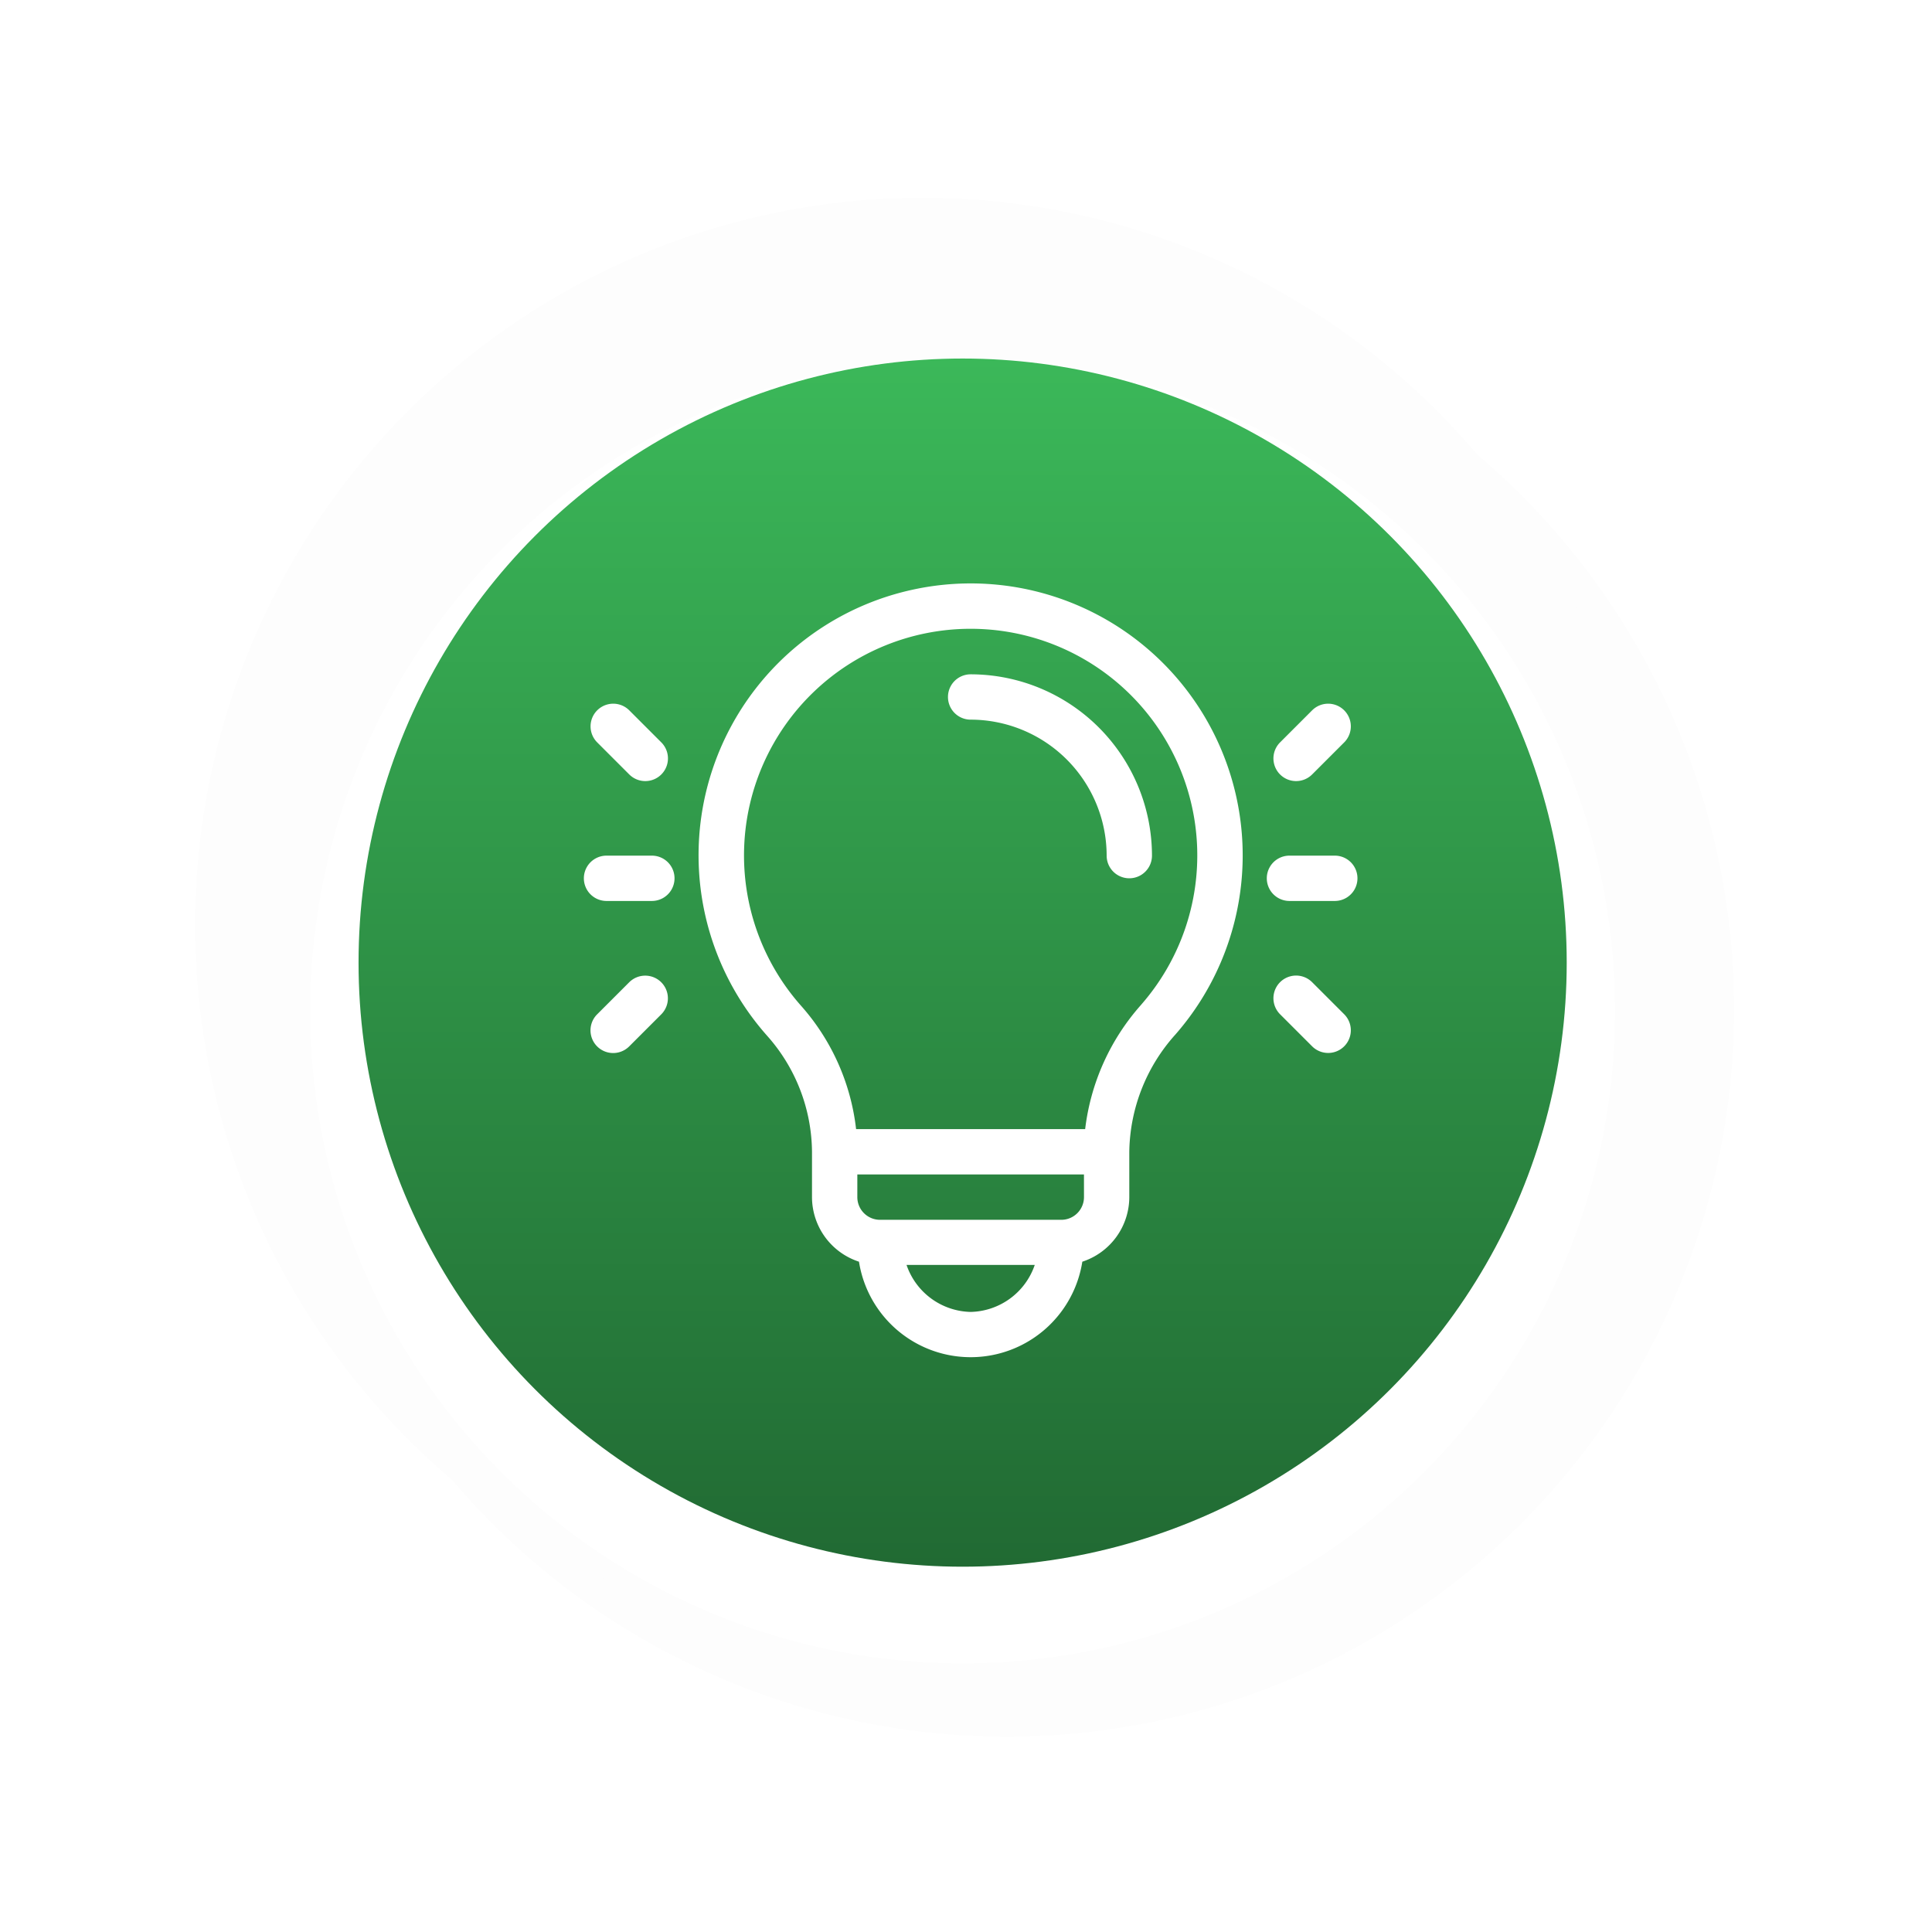 <svg xmlns="http://www.w3.org/2000/svg" xmlns:xlink="http://www.w3.org/1999/xlink" width="119.934" height="119.934" viewBox="0 0 119.934 119.934">
  <defs>
    <style>
      .cls-1 {
        fill: #fdfdfd;
      }

      .cls-2 {
        fill: none;
      }

      .cls-3 {
        fill: #fff;
      }

      .cls-4 {
        fill: url(#linear-gradient);
      }

      .cls-5 {
        isolation: isolate;
      }

      .cls-6 {
        filter: url(#EasyMed);
      }

      .cls-7 {
        filter: url(#Ellipse_1375);
      }

      .cls-8 {
        filter: url(#Ellipse_1374);
      }
    </style>
    <filter id="Ellipse_1374" x="5.225" y="5.225" width="114.709" height="114.709" filterUnits="userSpaceOnUse">
      <feOffset dx="2.322" dy="2.322" input="SourceAlpha"/>
      <feGaussianBlur stdDeviation="1.452" result="blur"/>
      <feFlood flood-color="#858585" flood-opacity="0.749"/>
      <feComposite operator="in" in2="blur"/>
      <feComposite in="SourceGraphic"/>
    </filter>
    <filter id="Ellipse_1375" x="0" y="0" width="114.709" height="114.709" filterUnits="userSpaceOnUse">
      <feOffset dx="-2.903" dy="-2.903" input="SourceAlpha"/>
      <feGaussianBlur stdDeviation="1.452" result="blur-2"/>
      <feFlood flood-color="#fff" flood-opacity="0.749"/>
      <feComposite operator="in" in2="blur-2"/>
      <feComposite in="SourceGraphic"/>
    </filter>
    <filter id="EasyMed" x="10.258" y="13.257" width="99" height="99" filterUnits="userSpaceOnUse">
      <feOffset dy="3" input="SourceAlpha"/>
      <feGaussianBlur stdDeviation="3" result="blur-3"/>
      <feFlood flood-opacity="0.161"/>
      <feComposite operator="in" in2="blur-3"/>
      <feComposite in="SourceGraphic"/>
    </filter>
    <linearGradient id="linear-gradient" x1="0.5" x2="0.5" y2="1" gradientUnits="objectBoundingBox">
      <stop offset="0" stop-color="#3bb859"/>
      <stop offset="1" stop-color="#216a33"/>
    </linearGradient>
  </defs>
  <g id="Group_8880" data-name="Group 8880" transform="translate(-92.742 -4735.743)">
    <g id="Group_3756" data-name="Group 3756" transform="translate(100 4743)">
      <g id="Group_3406" data-name="Group 3406" transform="translate(0 0)">
        <g class="cls-8" transform="matrix(1, 0, 0, 1, -7.26, -7.26)">
          <ellipse id="Ellipse_1374-2" data-name="Ellipse 1374" class="cls-1" cx="45.234" cy="45.234" rx="45.234" ry="45.234" transform="matrix(-0.19, -0.98, 0.98, -0.19, 24.44, 113.26)"/>
        </g>
        <g class="cls-7" transform="matrix(1, 0, 0, 1, -7.26, -7.26)">
          <ellipse id="Ellipse_1375-2" data-name="Ellipse 1375" class="cls-1" cx="45.234" cy="45.234" rx="45.234" ry="45.234" transform="matrix(-0.19, -0.98, 0.98, -0.19, 24.44, 113.26)"/>
        </g>
      </g>
      <ellipse id="Ellipse_1376" data-name="Ellipse 1376" class="cls-2" cx="45.234" cy="45.234" rx="45.234" ry="45.234" transform="matrix(-0.19, -0.982, 0.982, -0.19, 17.178, 106)"/>
    </g>
    <g class="cls-6" transform="matrix(1, 0, 0, 1, 92.74, 4735.74)">
      <ellipse id="EasyMed-2" data-name="EasyMed" class="cls-3" cx="40.5" cy="40.5" rx="40.5" ry="40.5" transform="translate(19.26 19.26)"/>
    </g>
    <ellipse id="EasyMed-3" data-name="EasyMed" class="cls-4" cx="37.5" cy="37.5" rx="37.5" ry="37.5" transform="translate(115 4758)"/>
    <g id="idea" class="cls-5" transform="translate(128.987 4771.966)">
      <g id="Group_3741" data-name="Group 3741" transform="translate(22.603 5.637)">
        <g id="Group_3740" data-name="Group 3740">
          <path id="Path_27083" data-name="Path 27083" class="cls-3" d="M242.392,59.99a1.407,1.407,0,0,0,0,2.814,8.452,8.452,0,0,1,8.443,8.441,1.407,1.407,0,0,0,2.814,0A11.269,11.269,0,0,0,242.392,59.99Z" transform="translate(-240.985 -59.99)"/>
        </g>
      </g>
      <g id="Group_3743" data-name="Group 3743" transform="translate(7.129 0.012)">
        <g id="Group_3742" data-name="Group 3742" transform="translate(0 0)">
          <path id="Path_27084" data-name="Path 27084" class="cls-3" d="M89.265.389a16.873,16.873,0,0,0-8.995,27.7,10.96,10.96,0,0,1,2.773,7.182V38.09A4.227,4.227,0,0,0,85.96,42.1a7.017,7.017,0,0,0,13.864,0,4.227,4.227,0,0,0,2.916-4.014V35.276A11.106,11.106,0,0,1,105.6,28,16.885,16.885,0,0,0,89.265.389Zm3.627,44.829a4.305,4.305,0,0,1-3.98-2.917h7.959A4.305,4.305,0,0,1,92.892,45.218Zm7.035-7.128A1.409,1.409,0,0,1,98.519,39.5H87.264a1.409,1.409,0,0,1-1.407-1.407V36.683H99.926Zm3.553-11.944A14.108,14.108,0,0,0,100,33.869H85.78a13.9,13.9,0,0,0-3.407-7.646,14.069,14.069,0,1,1,21.106-.078Z" transform="translate(-76.01 -0.012)"/>
        </g>
      </g>
      <g id="Group_3745" data-name="Group 3745" transform="translate(0 16.893)">
        <g id="Group_3744" data-name="Group 3744">
          <path id="Path_27085" data-name="Path 27085" class="cls-3" d="M4.221,179.99H1.407a1.407,1.407,0,0,0,0,2.814H4.221a1.407,1.407,0,1,0,0-2.814Z" transform="translate(0 -179.99)"/>
        </g>
      </g>
      <g id="Group_3747" data-name="Group 3747" transform="translate(0.412 7.456)">
        <g id="Group_3746" data-name="Group 3746">
          <path id="Path_27086" data-name="Path 27086" class="cls-3" d="M8.785,81.785,6.8,79.8a1.407,1.407,0,0,0-1.99,1.99l1.99,1.99a1.407,1.407,0,0,0,1.99-1.99Z" transform="translate(-4.394 -79.383)"/>
        </g>
      </g>
      <g id="Group_3749" data-name="Group 3749" transform="translate(0.412 24.339)">
        <g id="Group_3748" data-name="Group 3748">
          <path id="Path_27087" data-name="Path 27087" class="cls-3" d="M8.785,259.8a1.407,1.407,0,0,0-1.99,0l-1.99,1.99a1.407,1.407,0,0,0,1.99,1.99l1.99-1.99A1.407,1.407,0,0,0,8.785,259.8Z" transform="translate(-4.393 -259.384)"/>
        </g>
      </g>
      <g id="Group_3751" data-name="Group 3751" transform="translate(42.395 16.893)">
        <g id="Group_3750" data-name="Group 3750">
          <path id="Path_27088" data-name="Path 27088" class="cls-3" d="M456.221,179.99h-2.814a1.407,1.407,0,1,0,0,2.814h2.814a1.407,1.407,0,0,0,0-2.814Z" transform="translate(-452 -179.99)"/>
        </g>
      </g>
      <g id="Group_3753" data-name="Group 3753" transform="translate(42.807 7.456)">
        <g id="Group_3752" data-name="Group 3752">
          <path id="Path_27089" data-name="Path 27089" class="cls-3" d="M460.785,79.8a1.407,1.407,0,0,0-1.99,0l-1.99,1.99a1.407,1.407,0,0,0,1.99,1.99l1.99-1.99A1.407,1.407,0,0,0,460.785,79.8Z" transform="translate(-456.393 -79.383)"/>
        </g>
      </g>
      <g id="Group_3755" data-name="Group 3755" transform="translate(42.807 24.339)">
        <g id="Group_3754" data-name="Group 3754">
          <path id="Path_27090" data-name="Path 27090" class="cls-3" d="M460.785,261.785l-1.99-1.99a1.407,1.407,0,1,0-1.99,1.99l1.99,1.99a1.407,1.407,0,0,0,1.99-1.99Z" transform="translate(-456.393 -259.384)"/>
        </g>
      </g>
    </g>
  </g>
</svg>
